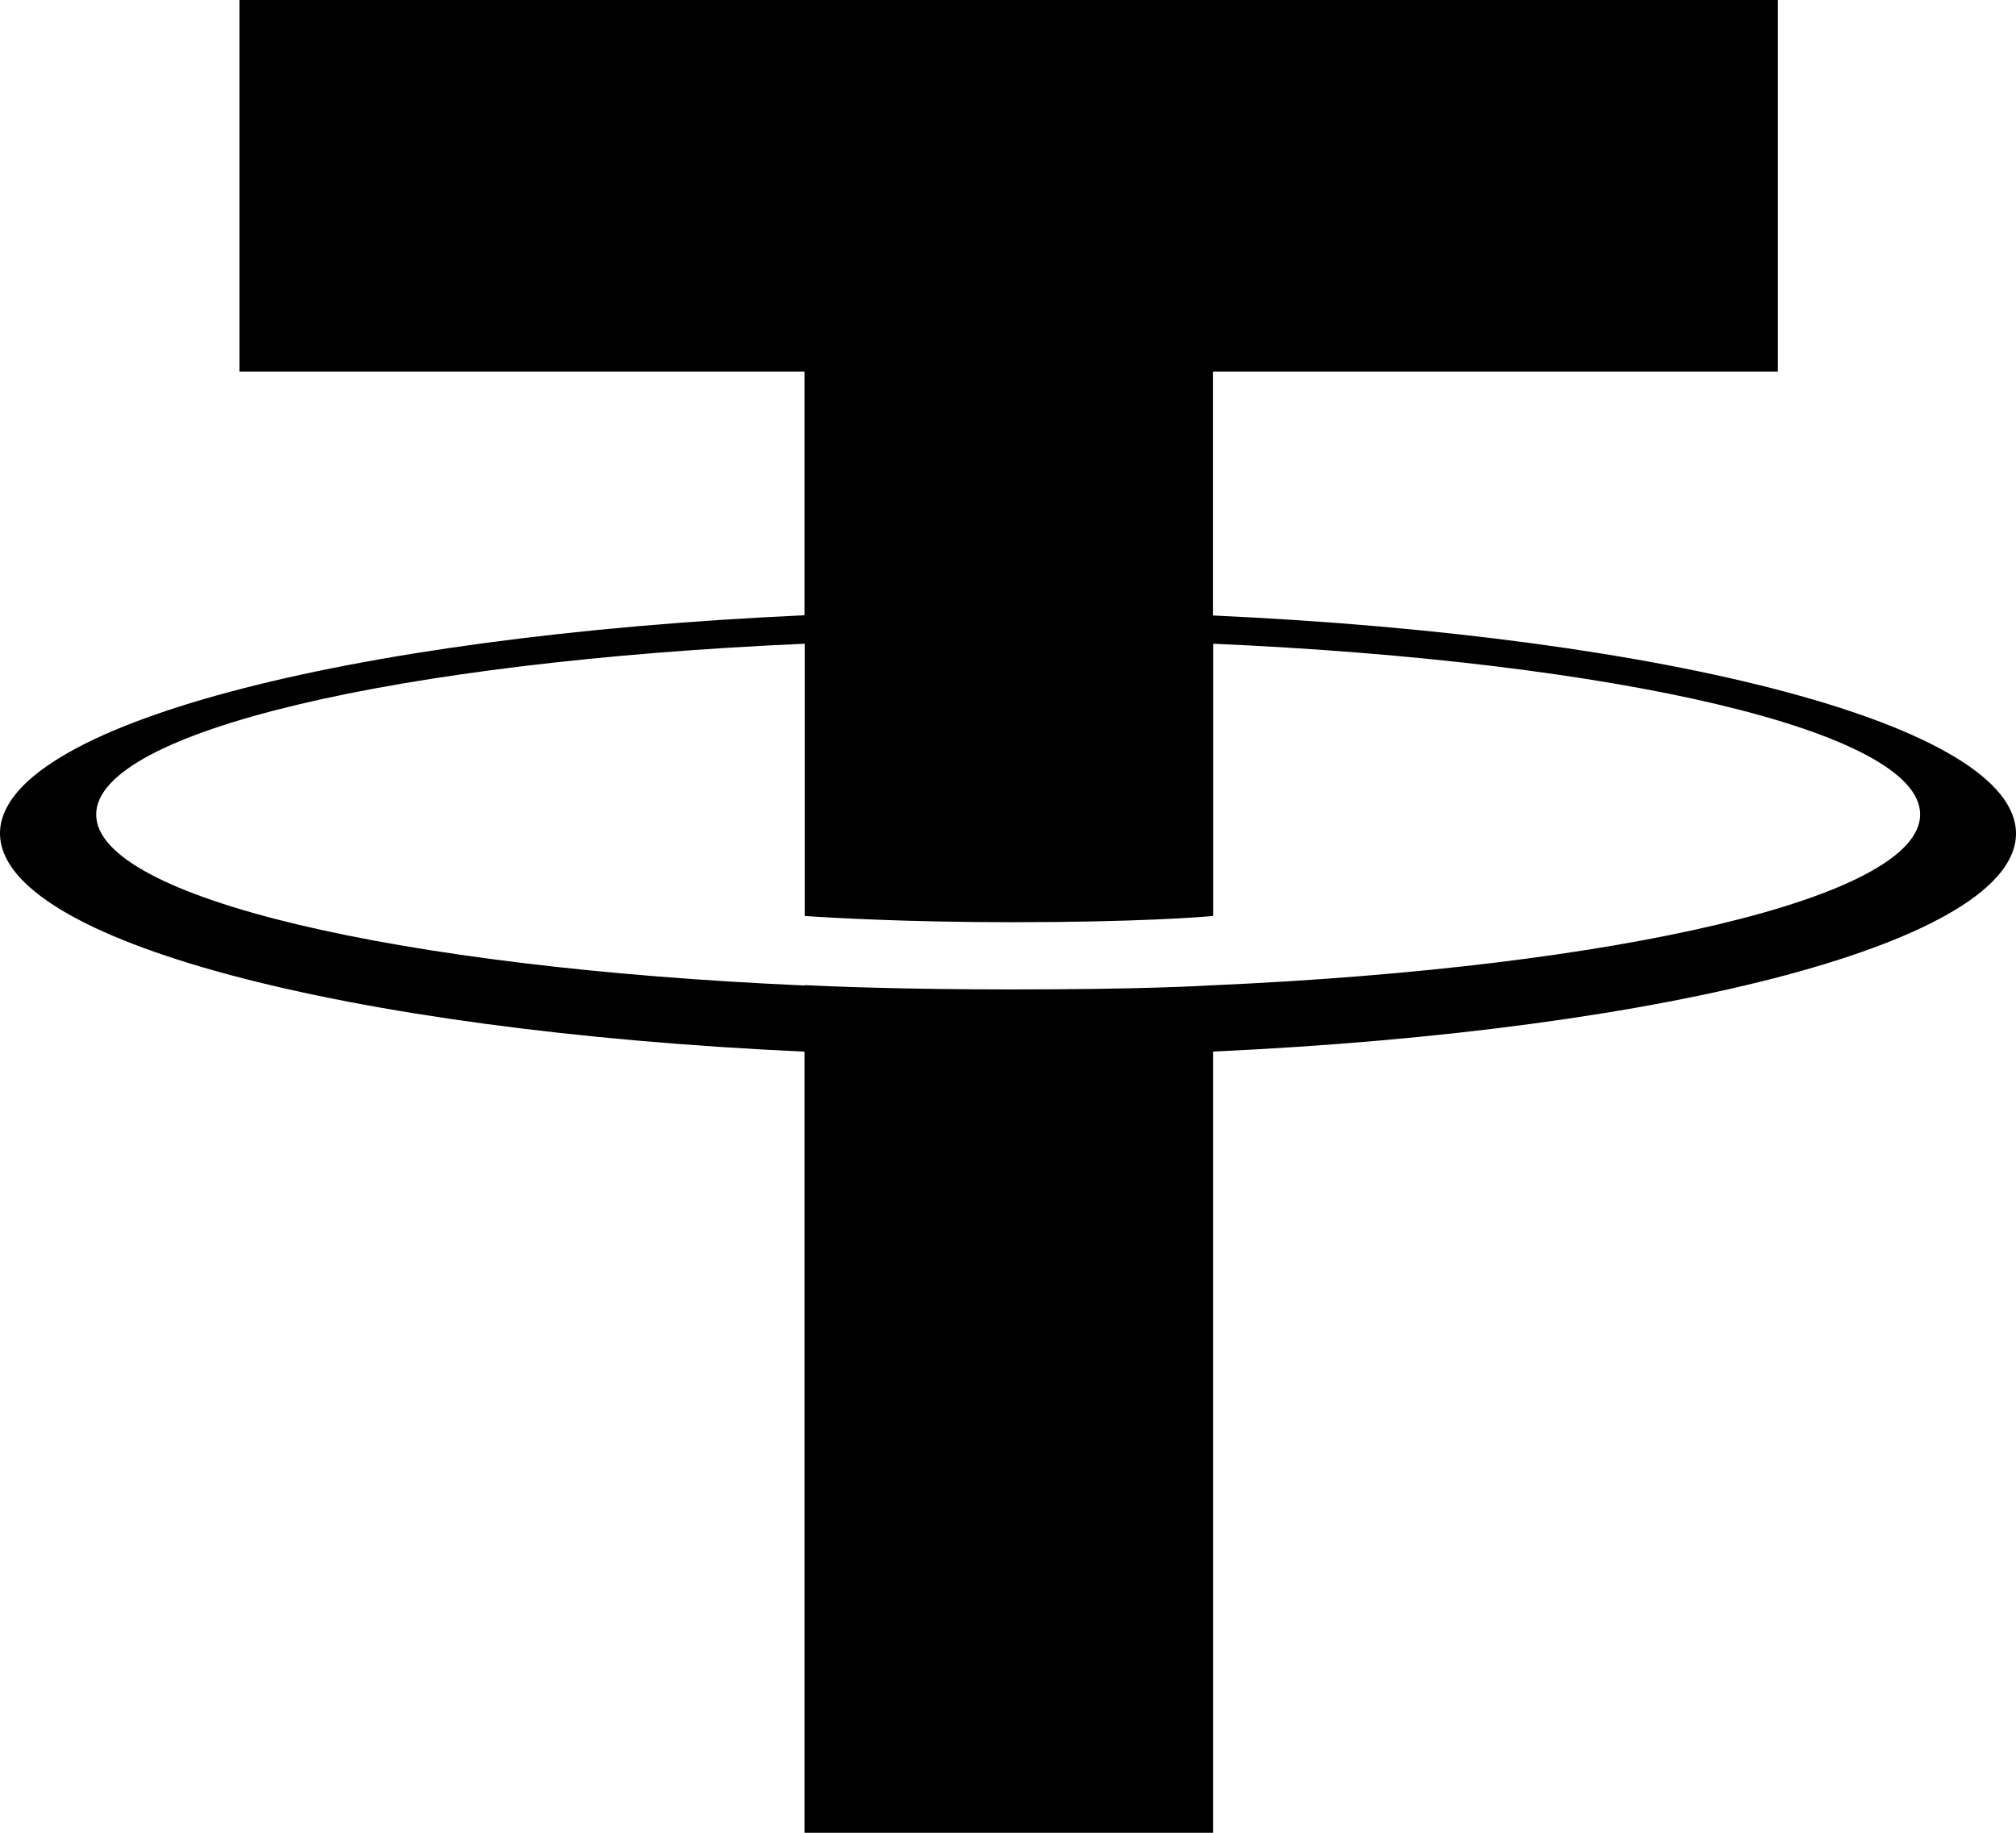 <svg width="44" height="40" viewBox="0 0 44 40" fill="none" xmlns="http://www.w3.org/2000/svg">
<path d="M26.472 13.432V8.109H38.803V0H5.226V8.109H17.558V13.428C7.536 13.882 0 15.841 0 18.188C0 20.535 7.539 22.494 17.558 22.952V40H26.475V22.95C36.479 22.494 44 20.537 44 18.192C44 15.847 36.479 13.889 26.475 13.433M26.475 21.506V21.502C26.224 21.518 24.931 21.594 22.053 21.594C19.752 21.594 18.133 21.53 17.563 21.5V21.508C8.708 21.121 2.099 19.599 2.099 17.777C2.099 15.956 8.709 14.437 17.563 14.049V19.991C18.143 20.031 19.801 20.127 22.091 20.127C24.84 20.127 26.223 20.014 26.477 19.991V14.049C35.314 14.437 41.908 15.961 41.908 17.775C41.908 19.59 35.311 21.114 26.477 21.503" fill="#000000"/>
</svg>
